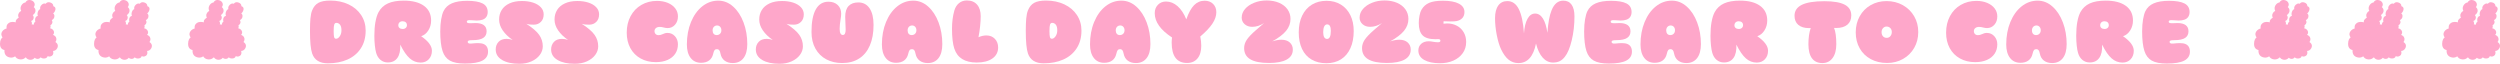<svg width="1396" height="36" viewBox="0 0 1396 36" fill="none" xmlns="http://www.w3.org/2000/svg">
<path d="M32.113 24.77C31.855 24.144 31.349 23.712 30.916 23.445C30.944 23.417 30.962 23.389 30.99 23.362C31.294 22.985 31.607 22.322 31.432 21.355C31.239 20.315 30.318 19.745 29.582 19.459C29.812 19.229 30.024 18.925 30.125 18.567C30.263 18.088 30.189 17.591 29.904 17.112C29.398 16.256 28.625 15.925 27.98 15.796C28.109 15.584 28.192 15.364 28.229 15.124C28.293 14.738 28.229 14.388 28.118 14.112C28.376 13.983 28.671 13.762 28.947 13.357C29.49 12.593 29.269 11.792 28.919 11.231C29.444 10.955 30.143 10.43 30.337 9.519C30.465 8.902 30.383 8.359 30.088 7.917C29.968 7.733 29.821 7.586 29.674 7.476C30.134 7.126 30.64 6.546 30.889 5.607C31.064 4.972 30.99 4.438 30.677 4.033C30.419 3.693 30.042 3.527 29.738 3.444C29.757 3.205 29.738 2.91 29.6 2.607C29.361 2.064 28.864 1.668 28.118 1.41C27.401 1.171 26.765 1.18 26.241 1.456C25.91 1.631 25.689 1.87 25.532 2.091C25.376 2.027 25.192 1.972 24.971 1.953C24.409 1.916 23.838 2.165 23.277 2.68C22.366 3.518 22.302 4.429 22.476 5.073C22.016 5.248 21.445 5.681 21.114 6.739C20.82 7.66 20.939 8.368 21.151 8.847C20.682 8.948 20.304 9.178 20.037 9.537C19.43 10.338 19.568 11.516 19.724 12.179C19.411 12.317 19.227 12.529 19.117 12.713C18.914 13.035 18.859 13.421 18.868 13.78C18.528 13.679 18.141 13.642 17.699 13.652C17.791 13.449 17.837 13.237 17.837 13.016C17.847 12.51 17.635 12.068 17.377 11.728C17.801 11.59 18.261 11.332 18.546 10.817C19.089 9.841 18.739 8.976 18.288 8.424C18.841 8.055 19.605 7.365 19.789 6.316C19.991 5.175 19.329 4.374 18.831 3.95C19.292 3.398 19.476 2.735 19.329 2.064C19.126 1.143 18.353 0.388 17.35 0.131C16.457 -0.099 15.702 -0.026 15.104 0.352C14.616 0.646 14.349 1.079 14.22 1.383C13.668 1.438 12.646 1.741 11.873 3.113C11.229 4.254 11.459 5.368 11.836 6.104C11.45 6.27 10.971 6.61 10.53 7.31C9.885 8.304 10.161 9.289 10.465 9.887C10.124 10.043 9.701 10.347 9.222 10.89C8.873 11.286 8.716 11.737 8.762 12.207C8.762 12.299 8.79 12.391 8.808 12.483C7.713 12.188 6.185 12.013 4.989 12.796C3.608 13.698 3.498 15.005 3.7 15.888C3.047 16.063 1.96 16.496 1.261 17.545C0.359 18.898 0.828 20.14 1.417 20.895C0.801 21.328 0.009 22.313 0 24.512C0 25.7 0.322 26.602 0.976 27.209C1.482 27.678 2.071 27.863 2.485 27.927C2.301 30.247 3.387 31.719 5.568 32.106C6.94 32.345 7.888 31.866 8.44 31.434C8.836 32.198 9.692 33.044 11.293 33.192C12.766 33.321 13.815 32.566 14.414 31.977C14.441 32.023 14.469 32.069 14.496 32.115C14.8 32.584 15.398 33.173 16.53 33.348C16.705 33.376 16.88 33.385 17.046 33.385C18.123 33.385 18.914 32.833 19.411 32.235C19.43 32.253 19.439 32.271 19.457 32.29C19.78 32.658 20.258 32.86 20.875 32.888C21.777 32.925 22.366 32.483 22.716 31.986C23.075 32.363 23.627 32.667 24.446 32.667H24.483C25.33 32.667 25.946 32.409 26.333 31.912C26.48 31.719 26.581 31.517 26.637 31.314C27.207 31.636 28.008 31.784 28.919 31.167C29.941 30.486 29.895 29.335 29.61 28.452C30.401 28.424 31.367 28.065 31.956 26.915C32.343 26.16 32.398 25.442 32.131 24.788" fill="#FEA7CA"/>
<path d="M84.632 24.77C84.374 24.144 83.868 23.712 83.435 23.445C83.463 23.417 83.481 23.389 83.509 23.362C83.812 22.985 84.125 22.322 83.951 21.355C83.757 20.315 82.837 19.745 82.1 19.459C82.331 19.229 82.542 18.925 82.644 18.567C82.782 18.088 82.708 17.591 82.423 17.112C81.916 16.256 81.143 15.925 80.499 15.796C80.628 15.584 80.711 15.364 80.747 15.124C80.812 14.738 80.748 14.388 80.637 14.112C80.895 13.983 81.189 13.762 81.465 13.357C82.008 12.593 81.787 11.792 81.438 11.231C81.962 10.955 82.662 10.43 82.855 9.519C82.984 8.902 82.901 8.359 82.607 7.917C82.487 7.733 82.34 7.586 82.192 7.476C82.653 7.126 83.159 6.546 83.407 5.607C83.582 4.972 83.509 4.438 83.196 4.033C82.938 3.693 82.561 3.527 82.257 3.444C82.275 3.205 82.257 2.91 82.119 2.607C81.88 2.064 81.382 1.668 80.637 1.41C79.919 1.171 79.284 1.18 78.759 1.456C78.428 1.631 78.207 1.87 78.051 2.091C77.894 2.027 77.71 1.972 77.489 1.953C76.928 1.916 76.357 2.165 75.796 2.68C74.885 3.518 74.82 4.429 74.995 5.073C74.535 5.248 73.964 5.681 73.633 6.739C73.338 7.66 73.458 8.368 73.669 8.847C73.2 8.948 72.823 9.178 72.556 9.537C71.948 10.338 72.086 11.516 72.243 12.179C71.93 12.317 71.746 12.529 71.635 12.713C71.433 13.035 71.378 13.421 71.387 13.78C71.046 13.679 70.66 13.642 70.218 13.652C70.31 13.449 70.356 13.237 70.356 13.016C70.365 12.51 70.154 12.068 69.896 11.728C70.319 11.59 70.779 11.332 71.065 10.817C71.608 9.841 71.258 8.976 70.807 8.424C71.359 8.055 72.123 7.365 72.307 6.316C72.51 5.175 71.847 4.374 71.35 3.95C71.81 3.398 71.994 2.735 71.847 2.064C71.645 1.143 70.871 0.388 69.868 0.131C68.975 -0.099 68.221 -0.026 67.622 0.352C67.135 0.646 66.868 1.079 66.739 1.383C66.187 1.438 65.165 1.741 64.392 3.113C63.748 4.254 63.978 5.368 64.355 6.104C63.968 6.27 63.49 6.61 63.048 7.31C62.404 8.304 62.68 9.289 62.984 9.887C62.643 10.043 62.22 10.347 61.741 10.89C61.391 11.286 61.235 11.737 61.281 12.207C61.281 12.299 61.308 12.391 61.327 12.483C60.232 12.188 58.704 12.013 57.507 12.796C56.127 13.698 56.016 15.005 56.219 15.888C55.565 16.063 54.479 16.496 53.779 17.545C52.877 18.898 53.347 20.14 53.936 20.895C53.319 21.328 52.528 22.313 52.519 24.512C52.519 25.7 52.841 26.602 53.494 27.209C54 27.678 54.59 27.863 55.004 27.927C54.82 30.247 55.906 31.719 58.087 32.106C59.458 32.345 60.406 31.866 60.959 31.434C61.355 32.198 62.21 33.044 63.812 33.192C65.285 33.321 66.334 32.566 66.932 31.977C66.96 32.023 66.987 32.069 67.015 32.115C67.319 32.584 67.917 33.173 69.049 33.348C69.224 33.376 69.399 33.385 69.564 33.385C70.641 33.385 71.433 32.833 71.93 32.235C71.948 32.253 71.958 32.271 71.976 32.29C72.298 32.658 72.777 32.86 73.393 32.888C74.295 32.925 74.885 32.483 75.234 31.986C75.593 32.363 76.145 32.667 76.965 32.667H77.001C77.848 32.667 78.465 32.409 78.851 31.912C78.999 31.719 79.1 31.517 79.155 31.314C79.726 31.636 80.527 31.784 81.438 31.167C82.459 30.486 82.413 29.335 82.128 28.452C82.92 28.424 83.886 28.065 84.475 26.915C84.862 26.16 84.917 25.442 84.65 24.788" fill="#FEA7CA"/>
<path d="M137.15 24.77C136.892 24.144 136.386 23.712 135.953 23.445C135.981 23.417 135.999 23.389 136.027 23.362C136.331 22.985 136.644 22.322 136.469 21.355C136.276 20.315 135.355 19.745 134.619 19.459C134.849 19.229 135.061 18.925 135.162 18.567C135.3 18.088 135.226 17.591 134.941 17.112C134.435 16.256 133.662 15.925 133.017 15.796C133.146 15.584 133.229 15.364 133.266 15.124C133.33 14.738 133.266 14.388 133.155 14.112C133.413 13.983 133.708 13.762 133.984 13.357C134.527 12.593 134.306 11.792 133.956 11.231C134.481 10.955 135.18 10.43 135.373 9.519C135.502 8.902 135.42 8.359 135.125 7.917C135.005 7.733 134.858 7.586 134.711 7.476C135.171 7.126 135.677 6.546 135.926 5.607C136.101 4.972 136.027 4.438 135.714 4.033C135.456 3.693 135.079 3.527 134.775 3.444C134.794 3.205 134.775 2.91 134.637 2.607C134.398 2.064 133.901 1.668 133.155 1.41C132.437 1.171 131.802 1.18 131.278 1.456C130.946 1.631 130.725 1.87 130.569 2.091C130.413 2.027 130.228 1.972 130.008 1.953C129.446 1.916 128.875 2.165 128.314 2.68C127.403 3.518 127.338 4.429 127.513 5.073C127.053 5.248 126.482 5.681 126.151 6.739C125.856 7.66 125.976 8.368 126.188 8.847C125.718 8.948 125.341 9.178 125.074 9.537C124.467 10.338 124.605 11.516 124.761 12.179C124.448 12.317 124.264 12.529 124.154 12.713C123.951 13.035 123.896 13.421 123.905 13.78C123.565 13.679 123.178 13.642 122.736 13.652C122.828 13.449 122.874 13.237 122.874 13.016C122.884 12.51 122.672 12.068 122.414 11.728C122.838 11.59 123.298 11.332 123.583 10.817C124.126 9.841 123.776 8.976 123.325 8.424C123.878 8.055 124.642 7.365 124.826 6.316C125.028 5.175 124.365 4.374 123.868 3.95C124.329 3.398 124.513 2.735 124.365 2.064C124.163 1.143 123.39 0.388 122.387 0.131C121.494 -0.099 120.739 -0.026 120.141 0.352C119.653 0.646 119.386 1.079 119.257 1.383C118.705 1.438 117.683 1.741 116.91 3.113C116.266 4.254 116.496 5.368 116.873 6.104C116.487 6.27 116.008 6.61 115.566 7.31C114.922 8.304 115.198 9.289 115.502 9.887C115.161 10.043 114.738 10.347 114.259 10.89C113.91 11.286 113.753 11.737 113.799 12.207C113.799 12.299 113.827 12.391 113.845 12.483C112.75 12.188 111.222 12.013 110.025 12.796C108.645 13.698 108.534 15.005 108.737 15.888C108.083 16.063 106.997 16.496 106.298 17.545C105.396 18.898 105.865 20.14 106.454 20.895C105.838 21.328 105.046 22.313 105.037 24.512C105.037 25.7 105.359 26.602 106.012 27.209C106.519 27.678 107.108 27.863 107.522 27.927C107.338 30.247 108.424 31.719 110.605 32.106C111.977 32.345 112.925 31.866 113.477 31.434C113.873 32.198 114.729 33.044 116.33 33.192C117.803 33.321 118.852 32.566 119.45 31.977C119.478 32.023 119.506 32.069 119.533 32.115C119.837 32.584 120.435 33.173 121.567 33.348C121.742 33.376 121.917 33.385 122.083 33.385C123.16 33.385 123.951 32.833 124.448 32.235C124.467 32.253 124.476 32.271 124.494 32.29C124.816 32.658 125.295 32.86 125.912 32.888C126.814 32.925 127.403 32.483 127.753 31.986C128.111 32.363 128.664 32.667 129.483 32.667H129.52C130.366 32.667 130.983 32.409 131.37 31.912C131.517 31.719 131.618 31.517 131.673 31.314C132.244 31.636 133.045 31.784 133.956 31.167C134.978 30.486 134.932 29.335 134.646 28.452C135.438 28.424 136.404 28.065 136.993 26.915C137.38 26.16 137.435 25.442 137.168 24.788" fill="#FEA7CA"/>
<path d="M1290.77 24.77C1290.51 24.144 1290.01 23.712 1289.57 23.445C1289.6 23.417 1289.62 23.389 1289.65 23.362C1289.95 22.985 1290.26 22.322 1290.09 21.355C1289.9 20.315 1288.98 19.745 1288.24 19.459C1288.47 19.229 1288.68 18.925 1288.78 18.567C1288.92 18.088 1288.85 17.591 1288.56 17.112C1288.06 16.256 1287.28 15.925 1286.64 15.796C1286.77 15.584 1286.85 15.364 1286.89 15.124C1286.95 14.738 1286.89 14.388 1286.78 14.112C1287.03 13.983 1287.33 13.762 1287.6 13.357C1288.15 12.593 1287.93 11.792 1287.58 11.231C1288.1 10.955 1288.8 10.43 1288.99 9.519C1289.12 8.902 1289.04 8.359 1288.75 7.917C1288.63 7.733 1288.48 7.586 1288.33 7.476C1288.79 7.126 1289.3 6.546 1289.55 5.607C1289.72 4.972 1289.65 4.438 1289.33 4.033C1289.08 3.693 1288.7 3.527 1288.4 3.444C1288.41 3.205 1288.4 2.91 1288.26 2.607C1288.02 2.064 1287.52 1.668 1286.78 1.41C1286.06 1.171 1285.42 1.18 1284.9 1.456C1284.57 1.631 1284.35 1.87 1284.19 2.091C1284.03 2.027 1283.85 1.972 1283.63 1.953C1283.07 1.916 1282.5 2.165 1281.93 2.68C1281.02 3.518 1280.96 4.429 1281.13 5.073C1280.67 5.248 1280.1 5.681 1279.77 6.739C1279.48 7.66 1279.6 8.368 1279.81 8.847C1279.34 8.948 1278.96 9.178 1278.69 9.537C1278.09 10.338 1278.23 11.516 1278.38 12.179C1278.07 12.317 1277.88 12.529 1277.77 12.713C1277.57 13.035 1277.52 13.421 1277.53 13.78C1277.19 13.679 1276.8 13.642 1276.36 13.652C1276.45 13.449 1276.49 13.237 1276.49 13.016C1276.5 12.51 1276.29 12.068 1276.03 11.728C1276.46 11.59 1276.92 11.332 1277.2 10.817C1277.75 9.841 1277.4 8.976 1276.95 8.424C1277.5 8.055 1278.26 7.365 1278.45 6.316C1278.65 5.175 1277.99 4.374 1277.49 3.95C1277.95 3.398 1278.13 2.735 1277.99 2.064C1277.78 1.143 1277.01 0.388 1276.01 0.131C1275.11 -0.099 1274.36 -0.026 1273.76 0.352C1273.27 0.646 1273.01 1.079 1272.88 1.383C1272.33 1.438 1271.3 1.741 1270.53 3.113C1269.89 4.254 1270.12 5.368 1270.49 6.104C1270.11 6.27 1269.63 6.61 1269.19 7.31C1268.54 8.304 1268.82 9.289 1269.12 9.887C1268.78 10.043 1268.36 10.347 1267.88 10.89C1267.53 11.286 1267.37 11.737 1267.42 12.207C1267.42 12.299 1267.45 12.391 1267.47 12.483C1266.37 12.188 1264.84 12.013 1263.65 12.796C1262.27 13.698 1262.15 15.005 1262.36 15.888C1261.7 16.063 1260.62 16.496 1259.92 17.545C1259.02 18.898 1259.49 20.14 1260.07 20.895C1259.46 21.328 1258.67 22.313 1258.66 24.512C1258.66 25.7 1258.98 26.602 1259.63 27.209C1260.14 27.678 1260.73 27.863 1261.14 27.927C1260.96 30.247 1262.04 31.719 1264.23 32.106C1265.6 32.345 1266.55 31.866 1267.1 31.434C1267.49 32.198 1268.35 33.044 1269.95 33.192C1271.42 33.321 1272.47 32.566 1273.07 31.977C1273.1 32.023 1273.13 32.069 1273.15 32.115C1273.46 32.584 1274.06 33.173 1275.19 33.348C1275.36 33.376 1275.54 33.385 1275.7 33.385C1276.78 33.385 1277.57 32.833 1278.07 32.235C1278.09 32.253 1278.1 32.271 1278.11 32.29C1278.44 32.658 1278.92 32.86 1279.53 32.888C1280.43 32.925 1281.02 32.483 1281.37 31.986C1281.73 32.363 1282.28 32.667 1283.1 32.667H1283.14C1283.99 32.667 1284.6 32.409 1284.99 31.912C1285.14 31.719 1285.24 31.517 1285.29 31.314C1285.86 31.636 1286.67 31.784 1287.58 31.167C1288.6 30.486 1288.55 29.335 1288.27 28.452C1289.06 28.424 1290.02 28.065 1290.61 26.915C1291 26.16 1291.06 25.442 1290.79 24.788" fill="#FEA7CA"/>
<path d="M1343.29 24.77C1343.03 24.144 1342.52 23.712 1342.09 23.445C1342.12 23.417 1342.14 23.389 1342.17 23.362C1342.47 22.985 1342.78 22.322 1342.61 21.355C1342.41 20.315 1341.49 19.745 1340.76 19.459C1340.99 19.229 1341.2 18.925 1341.3 18.567C1341.44 18.088 1341.37 17.591 1341.08 17.112C1340.57 16.256 1339.8 15.925 1339.16 15.796C1339.28 15.584 1339.37 15.364 1339.4 15.124C1339.47 14.738 1339.4 14.388 1339.29 14.112C1339.55 13.983 1339.85 13.762 1340.12 13.357C1340.67 12.593 1340.44 11.792 1340.09 11.231C1340.62 10.955 1341.32 10.43 1341.51 9.519C1341.64 8.902 1341.56 8.359 1341.26 7.917C1341.14 7.733 1341 7.586 1340.85 7.476C1341.31 7.126 1341.82 6.546 1342.06 5.607C1342.24 4.972 1342.17 4.438 1341.85 4.033C1341.6 3.693 1341.22 3.527 1340.91 3.444C1340.93 3.205 1340.91 2.91 1340.78 2.607C1340.54 2.064 1340.04 1.668 1339.29 1.41C1338.58 1.171 1337.94 1.18 1337.42 1.456C1337.09 1.631 1336.86 1.87 1336.71 2.091C1336.55 2.027 1336.37 1.972 1336.15 1.953C1335.58 1.916 1335.01 2.165 1334.45 2.68C1333.54 3.518 1333.48 4.429 1333.65 5.073C1333.19 5.248 1332.62 5.681 1332.29 6.739C1332 7.66 1332.11 8.368 1332.33 8.847C1331.86 8.948 1331.48 9.178 1331.21 9.537C1330.61 10.338 1330.74 11.516 1330.9 12.179C1330.59 12.317 1330.4 12.529 1330.29 12.713C1330.09 13.035 1330.03 13.421 1330.04 13.78C1329.7 13.679 1329.32 13.642 1328.88 13.652C1328.97 13.449 1329.01 13.237 1329.01 13.016C1329.02 12.51 1328.81 12.068 1328.55 11.728C1328.98 11.59 1329.44 11.332 1329.72 10.817C1330.26 9.841 1329.92 8.976 1329.46 8.424C1330.02 8.055 1330.78 7.365 1330.96 6.316C1331.17 5.175 1330.5 4.374 1330.01 3.95C1330.47 3.398 1330.65 2.735 1330.5 2.064C1330.3 1.143 1329.53 0.388 1328.53 0.131C1327.63 -0.099 1326.88 -0.026 1326.28 0.352C1325.79 0.646 1325.52 1.079 1325.4 1.383C1324.84 1.438 1323.82 1.741 1323.05 3.113C1322.4 4.254 1322.63 5.368 1323.01 6.104C1322.63 6.27 1322.15 6.61 1321.71 7.31C1321.06 8.304 1321.34 9.289 1321.64 9.887C1321.3 10.043 1320.88 10.347 1320.4 10.89C1320.05 11.286 1319.89 11.737 1319.94 12.207C1319.94 12.299 1319.97 12.391 1319.98 12.483C1318.89 12.188 1317.36 12.013 1316.16 12.796C1314.78 13.698 1314.67 15.005 1314.88 15.888C1314.22 16.063 1313.14 16.496 1312.44 17.545C1311.53 18.898 1312 20.14 1312.59 20.895C1311.98 21.328 1311.18 22.313 1311.18 24.512C1311.18 25.7 1311.5 26.602 1312.15 27.209C1312.66 27.678 1313.25 27.863 1313.66 27.927C1313.48 30.247 1314.56 31.719 1316.74 32.106C1318.12 32.345 1319.06 31.866 1319.62 31.434C1320.01 32.198 1320.87 33.044 1322.47 33.192C1323.94 33.321 1324.99 32.566 1325.59 31.977C1325.62 32.023 1325.64 32.069 1325.67 32.115C1325.98 32.584 1326.57 33.173 1327.71 33.348C1327.88 33.376 1328.06 33.385 1328.22 33.385C1329.3 33.385 1330.09 32.833 1330.59 32.235C1330.61 32.253 1330.61 32.271 1330.63 32.29C1330.96 32.658 1331.43 32.86 1332.05 32.888C1332.95 32.925 1333.54 32.483 1333.89 31.986C1334.25 32.363 1334.8 32.667 1335.62 32.667H1335.66C1336.51 32.667 1337.12 32.409 1337.51 31.912C1337.66 31.719 1337.76 31.517 1337.81 31.314C1338.38 31.636 1339.18 31.784 1340.09 31.167C1341.12 30.486 1341.07 29.335 1340.79 28.452C1341.58 28.424 1342.54 28.065 1343.13 26.915C1343.52 26.16 1343.57 25.442 1343.31 24.788" fill="#FEA7CA"/>
<path d="M1395.82 24.77C1395.56 24.144 1395.05 23.712 1394.62 23.445C1394.65 23.417 1394.67 23.389 1394.69 23.362C1395 22.985 1395.31 22.322 1395.14 21.355C1394.94 20.315 1394.02 19.745 1393.29 19.459C1393.52 19.229 1393.73 18.925 1393.83 18.567C1393.97 18.088 1393.89 17.591 1393.61 17.112C1393.1 16.256 1392.33 15.925 1391.68 15.796C1391.81 15.584 1391.9 15.364 1391.93 15.124C1392 14.738 1391.93 14.388 1391.82 14.112C1392.08 13.983 1392.37 13.762 1392.65 13.357C1393.19 12.593 1392.97 11.792 1392.62 11.231C1393.15 10.955 1393.85 10.43 1394.04 9.519C1394.17 8.902 1394.09 8.359 1393.79 7.917C1393.67 7.733 1393.52 7.586 1393.38 7.476C1393.84 7.126 1394.34 6.546 1394.59 5.607C1394.77 4.972 1394.69 4.438 1394.38 4.033C1394.12 3.693 1393.75 3.527 1393.44 3.444C1393.46 3.205 1393.44 2.91 1393.3 2.607C1393.06 2.064 1392.57 1.668 1391.82 1.41C1391.1 1.171 1390.47 1.18 1389.94 1.456C1389.61 1.631 1389.39 1.87 1389.24 2.091C1389.08 2.027 1388.89 1.972 1388.67 1.953C1388.11 1.916 1387.54 2.165 1386.98 2.68C1386.07 3.518 1386 4.429 1386.18 5.073C1385.72 5.248 1385.15 5.681 1384.82 6.739C1384.52 7.66 1384.64 8.368 1384.85 8.847C1384.38 8.948 1384.01 9.178 1383.74 9.537C1383.13 10.338 1383.27 11.516 1383.43 12.179C1383.11 12.317 1382.93 12.529 1382.82 12.713C1382.62 13.035 1382.56 13.421 1382.57 13.78C1382.23 13.679 1381.84 13.642 1381.4 13.652C1381.49 13.449 1381.54 13.237 1381.54 13.016C1381.55 12.51 1381.34 12.068 1381.08 11.728C1381.5 11.59 1381.96 11.332 1382.25 10.817C1382.79 9.841 1382.44 8.976 1381.99 8.424C1382.54 8.055 1383.31 7.365 1383.49 6.316C1383.69 5.175 1383.03 4.374 1382.53 3.95C1383 3.398 1383.18 2.735 1383.03 2.064C1382.83 1.143 1382.06 0.388 1381.05 0.131C1380.16 -0.099 1379.41 -0.026 1378.81 0.352C1378.32 0.646 1378.05 1.079 1377.92 1.383C1377.37 1.438 1376.35 1.741 1375.58 3.113C1374.93 4.254 1375.16 5.368 1375.54 6.104C1375.15 6.27 1374.67 6.61 1374.23 7.31C1373.59 8.304 1373.86 9.289 1374.17 9.887C1373.83 10.043 1373.4 10.347 1372.93 10.89C1372.58 11.286 1372.42 11.737 1372.47 12.207C1372.47 12.299 1372.49 12.391 1372.51 12.483C1371.42 12.188 1369.89 12.013 1368.69 12.796C1367.31 13.698 1367.2 15.005 1367.4 15.888C1366.75 16.063 1365.66 16.496 1364.96 17.545C1364.06 18.898 1364.53 20.14 1365.12 20.895C1364.5 21.328 1363.71 22.313 1363.7 24.512C1363.7 25.7 1364.03 26.602 1364.68 27.209C1365.19 27.678 1365.77 27.863 1366.19 27.927C1366 30.247 1367.09 31.719 1369.27 32.106C1370.64 32.345 1371.59 31.866 1372.14 31.434C1372.54 32.198 1373.4 33.044 1375 33.192C1376.47 33.321 1377.52 32.566 1378.12 31.977C1378.14 32.023 1378.17 32.069 1378.2 32.115C1378.5 32.584 1379.1 33.173 1380.23 33.348C1380.41 33.376 1380.58 33.385 1380.75 33.385C1381.83 33.385 1382.62 32.833 1383.11 32.235C1383.13 32.253 1383.14 32.271 1383.16 32.29C1383.48 32.658 1383.96 32.86 1384.58 32.888C1385.48 32.925 1386.07 32.483 1386.42 31.986C1386.78 32.363 1387.33 32.667 1388.15 32.667H1388.19C1389.03 32.667 1389.65 32.409 1390.04 31.912C1390.18 31.719 1390.28 31.517 1390.34 31.314C1390.91 31.636 1391.71 31.784 1392.62 31.167C1393.64 30.486 1393.6 29.335 1393.31 28.452C1394.1 28.424 1395.07 28.065 1395.66 26.915C1396.05 26.16 1396.1 25.442 1395.83 24.788" fill="#FEA7CA"/>
<path d="M173.35 10.274C173.515 8.442 173.828 6.951 174.298 5.819C175.098 3.812 176.276 2.395 177.823 1.567C179.378 0.729 181.569 0.315 184.404 0.315C188.205 0.315 191.61 1.024 194.62 2.441C197.63 3.858 199.968 5.846 201.652 8.396C203.336 10.945 204.183 13.845 204.183 17.085C204.183 20.923 203.29 24.218 201.505 26.97C199.719 29.722 197.234 31.811 194.068 33.229C190.892 34.646 187.238 35.355 183.106 35.355C178.504 35.355 175.558 33.523 174.298 29.851C173.497 27.485 173.092 23.288 173.092 17.278C173.092 14.443 173.175 12.105 173.34 10.274H173.35ZM189.871 13.799C189.337 13.118 188.647 12.768 187.818 12.768C187.248 12.768 186.861 13.081 186.64 13.697C186.419 14.314 186.318 15.548 186.318 17.379C186.318 18.981 186.401 20.094 186.567 20.711C186.732 21.328 187.1 21.631 187.671 21.631C188.407 21.631 189.088 21.171 189.724 20.26C190.359 19.34 190.672 18.235 190.672 16.928C190.672 15.529 190.405 14.48 189.871 13.799Z" fill="#FEA7CA"/>
<path d="M209.65 12.271C210.055 9.998 210.635 8.166 211.399 6.758C212.605 4.558 214.345 2.938 216.627 1.898C218.919 0.867 221.864 0.352 225.463 0.352C230.304 0.352 234.06 1.318 236.729 3.251C239.398 5.184 240.733 7.927 240.733 11.461C240.733 13.532 240.208 15.382 239.159 17.02C238.109 18.659 236.775 19.726 235.173 20.223C239.177 22.966 241.184 25.663 241.184 28.332C241.184 30.265 240.595 31.857 239.435 33.09C238.266 34.324 236.747 34.941 234.879 34.941C232.605 34.941 230.58 34.158 228.795 32.584C227.009 31.02 225.251 28.461 223.512 24.917C223.641 28.157 223.107 30.624 221.91 32.327C220.705 34.029 218.919 34.876 216.553 34.876C215.016 34.876 213.673 34.407 212.522 33.477C211.372 32.547 210.543 31.222 210.046 29.519C209.742 28.488 209.503 27.136 209.319 25.46C209.135 23.785 209.043 21.972 209.043 20.002C209.043 17.103 209.245 14.508 209.641 12.243L209.65 12.271ZM226.577 15.584C227.009 15.179 227.23 14.682 227.23 14.084C227.23 13.385 227.019 12.842 226.577 12.455C226.135 12.068 225.546 11.875 224.773 11.875C224.073 11.875 223.503 12.087 223.07 12.501C222.637 12.915 222.416 13.458 222.416 14.13C222.416 14.765 222.647 15.262 223.088 15.63C223.539 15.999 224.128 16.183 224.865 16.183C225.601 16.183 226.135 15.98 226.568 15.584H226.577Z" fill="#FEA7CA"/>
<path d="M245.85 17.278C245.85 14.912 246.016 12.759 246.347 10.817C246.678 8.884 247.111 7.365 247.645 6.261C248.611 4.254 250.176 2.791 252.348 1.852C254.52 0.913 257.355 0.453 260.862 0.453C264.7 0.453 267.572 0.95 269.477 1.926C271.382 2.901 272.33 4.503 272.33 6.712C272.33 7.743 272.091 8.635 271.603 9.39C271.115 10.136 270.379 10.688 269.376 11.019C268.474 11.323 267.424 11.47 266.219 11.47C265.547 11.47 264.415 11.406 262.813 11.268C261.377 11.166 260.659 11.433 260.659 12.068C260.659 12.4 260.797 12.639 261.083 12.768C261.368 12.906 261.893 12.97 262.657 12.97C263.356 12.97 263.945 12.952 264.405 12.915C264.672 12.878 265.059 12.869 265.556 12.869C267.562 12.869 269.081 13.256 270.14 14.02C271.189 14.784 271.723 15.943 271.723 17.471C271.723 19.11 271.097 20.343 269.845 21.171C268.593 22.009 266.596 22.423 263.862 22.423C262.795 22.423 262.077 22.497 261.709 22.644C261.34 22.791 261.156 23.04 261.156 23.371C261.156 24.135 261.856 24.457 263.255 24.319C264.755 24.153 265.961 24.07 266.863 24.07C268.161 24.07 269.219 24.236 270.02 24.568C271.686 25.267 272.523 26.703 272.523 28.875C272.523 31.047 271.465 32.768 269.339 33.855C267.213 34.941 263.991 35.484 259.647 35.484C255.974 35.484 253.167 34.941 251.234 33.855C249.301 32.768 247.93 30.992 247.129 28.525C246.264 25.893 245.832 22.138 245.832 17.259L245.85 17.278Z" fill="#FEA7CA"/>
<path d="M302.032 12.197C301.001 13.246 299.694 13.771 298.129 13.771C297.328 13.771 296.61 13.743 295.975 13.697C295.34 13.642 294.641 13.504 293.877 13.274C297.347 15.511 299.749 17.582 301.084 19.487C302.418 21.392 303.09 23.509 303.09 25.847C303.09 27.587 302.538 29.188 301.433 30.679C300.329 32.17 298.783 33.357 296.804 34.259C294.816 35.161 292.542 35.612 289.974 35.612C285.998 35.612 282.813 34.913 280.411 33.514C278.009 32.115 276.803 30.145 276.803 27.605C276.803 25.939 277.328 24.531 278.377 23.399C279.426 22.267 280.927 21.696 282.86 21.696C283.964 21.696 285.096 21.898 286.265 22.294C283.927 20.729 282.086 18.953 280.733 16.983C279.38 15.014 278.708 12.998 278.708 10.927C278.708 8.856 279.187 7.144 280.135 5.598C281.083 4.052 282.519 2.818 284.443 1.916C286.366 1.014 288.704 0.563 291.475 0.563C293.776 0.563 295.846 0.867 297.678 1.465C299.51 2.064 300.955 2.938 302.013 4.07C303.072 5.202 303.587 6.528 303.587 8.028C303.587 9.767 303.072 11.157 302.041 12.207L302.032 12.197Z" fill="#FEA7CA"/>
<path d="M332.976 12.197C331.945 13.246 330.638 13.771 329.073 13.771C328.272 13.771 327.554 13.743 326.919 13.697C326.284 13.642 325.585 13.504 324.821 13.274C328.291 15.511 330.693 17.582 332.028 19.487C333.362 21.392 334.034 23.509 334.034 25.847C334.034 27.587 333.482 29.188 332.377 30.679C331.273 32.17 329.727 33.357 327.748 34.259C325.76 35.161 323.486 35.612 320.918 35.612C316.942 35.612 313.758 34.913 311.355 33.514C308.953 32.115 307.747 30.145 307.747 27.605C307.747 25.939 308.272 24.531 309.321 23.399C310.37 22.267 311.871 21.696 313.804 21.696C314.908 21.696 316.04 21.898 317.209 22.294C314.871 20.729 313.03 18.953 311.677 16.983C310.324 15.014 309.653 12.998 309.653 10.927C309.653 8.856 310.131 7.144 311.079 5.598C312.027 4.052 313.463 2.818 315.387 1.916C317.31 1.014 319.648 0.563 322.419 0.563C324.72 0.563 326.791 0.867 328.622 1.465C330.454 2.064 331.899 2.938 332.957 4.07C334.016 5.202 334.531 6.528 334.531 8.028C334.531 9.767 334.016 11.157 332.985 12.207L332.976 12.197Z" fill="#FEA7CA"/>
<path d="M376.907 13.826C375.821 15.06 374.459 15.676 372.829 15.676C372.158 15.676 371.44 15.575 370.676 15.373C369.875 15.143 369.102 15.023 368.375 15.023C367.51 15.023 366.81 15.244 366.276 15.676C365.742 16.109 365.475 16.68 365.475 17.379C365.475 18.079 365.687 18.585 366.101 19.008C366.515 19.432 367.077 19.634 367.776 19.634C368.476 19.634 369.212 19.45 369.985 19.082C370.915 18.613 371.817 18.382 372.691 18.382C374.394 18.382 375.793 18.999 376.898 20.232C378.002 21.466 378.554 22.975 378.554 24.742C378.554 26.749 378.057 28.498 377.054 29.998C376.051 31.498 374.615 32.658 372.747 33.477C370.878 34.296 368.706 34.701 366.239 34.701C363.036 34.701 360.201 34.02 357.726 32.649C355.25 31.277 353.344 29.354 351.991 26.869C350.638 24.384 349.967 21.503 349.967 18.226C349.967 14.793 350.684 11.728 352.12 9.04C353.556 6.353 355.553 4.254 358.131 2.754C360.708 1.254 363.625 0.499 366.893 0.499C369.129 0.499 371.127 0.867 372.903 1.603C374.67 2.34 376.06 3.361 377.063 4.678C378.067 5.994 378.564 7.494 378.564 9.16C378.564 11.028 378.021 12.584 376.934 13.817L376.907 13.826Z" fill="#FEA7CA"/>
<path d="M404.62 33.855C403.415 32.953 402.651 31.655 402.319 29.952C402.154 29.05 401.914 28.406 401.62 28.028C401.325 27.651 400.902 27.448 400.368 27.448C399.77 27.448 399.319 27.633 399.015 28.001C398.711 28.369 398.444 29.087 398.214 30.154C397.846 31.728 397.091 32.934 395.941 33.781C394.79 34.637 393.29 35.06 391.459 35.06C388.983 35.06 387.05 34.149 385.651 32.327C384.252 30.513 383.552 28.01 383.552 24.844C383.552 20.205 384.316 16.026 385.853 12.299C387.39 8.58 389.489 5.653 392.158 3.536C394.827 1.419 397.8 0.361 401.068 0.361C404.142 0.361 406.912 1.465 409.379 3.665C411.855 5.865 413.788 8.819 415.187 12.529C416.586 16.229 417.285 20.26 417.285 24.595C417.285 28.001 416.576 30.624 415.159 32.456C413.742 34.287 411.744 35.208 409.176 35.208C407.345 35.208 405.817 34.757 404.62 33.855ZM398.509 18.889C398.914 19.358 399.475 19.588 400.212 19.588C400.948 19.588 401.601 19.34 402.089 18.833C402.577 18.336 402.816 17.683 402.816 16.882C402.816 16.081 402.586 15.483 402.144 14.977C401.703 14.471 401.114 14.222 400.414 14.222C399.715 14.222 399.08 14.48 398.61 14.995C398.141 15.511 397.911 16.173 397.911 16.974C397.911 17.775 398.113 18.41 398.509 18.879V18.889Z" fill="#FEA7CA"/>
<path d="M447.281 12.197C446.25 13.246 444.943 13.771 443.379 13.771C442.578 13.771 441.86 13.743 441.225 13.697C440.59 13.642 439.89 13.504 439.126 13.274C442.596 15.511 444.998 17.582 446.333 19.487C447.668 21.392 448.34 23.509 448.34 25.847C448.34 27.587 447.787 29.188 446.683 30.679C445.578 32.17 444.032 33.357 442.053 34.259C440.065 35.161 437.792 35.612 435.224 35.612C431.248 35.612 428.063 34.913 425.661 33.514C423.258 32.115 422.053 30.145 422.053 27.605C422.053 25.939 422.577 24.531 423.627 23.399C424.676 22.267 426.176 21.696 428.109 21.696C429.214 21.696 430.346 21.898 431.515 22.294C429.177 20.729 427.336 18.953 425.983 16.983C424.63 15.014 423.958 12.998 423.958 10.927C423.958 8.856 424.437 7.144 425.385 5.598C426.333 4.052 427.768 2.818 429.692 1.916C431.616 1.014 433.954 0.563 436.724 0.563C439.025 0.563 441.096 0.867 442.928 1.465C444.759 2.064 446.204 2.938 447.263 4.07C448.321 5.202 448.837 6.528 448.837 8.028C448.837 9.767 448.321 11.157 447.29 12.207L447.281 12.197Z" fill="#FEA7CA"/>
<path d="M470.66 19.533C471.69 19.533 472.215 18.548 472.215 16.578C472.215 16.045 472.178 15.041 472.114 13.578C472.013 12.28 471.967 10.89 471.967 9.418C471.967 6.684 472.602 4.65 473.872 3.334C475.142 2.018 476.946 1.355 479.275 1.355C481.981 1.355 484.079 2.45 485.561 4.632C487.043 6.813 487.788 9.915 487.788 13.918C487.788 18.355 487.107 22.174 485.736 25.359C484.364 28.544 482.376 30.983 479.753 32.667C477.13 34.352 473.973 35.198 470.264 35.198C466.96 35.198 464.014 34.517 461.428 33.146C458.842 31.774 456.817 29.786 455.344 27.163C453.871 24.54 453.144 21.429 453.144 17.83C453.144 12.289 453.945 8.092 455.547 5.239C457.148 2.386 459.504 0.959 462.606 0.959C464.778 0.959 466.499 1.576 467.788 2.809C469.077 4.042 469.712 5.662 469.712 7.669C469.712 8.506 469.592 9.593 469.362 10.927C469.031 12.934 468.865 14.646 468.865 16.081C468.865 18.382 469.463 19.533 470.669 19.533H470.66Z" fill="#FEA7CA"/>
<path d="M513.523 33.855C512.317 32.953 511.553 31.655 511.222 29.952C511.056 29.05 510.817 28.406 510.522 28.028C510.228 27.651 509.805 27.448 509.271 27.448C508.672 27.448 508.221 27.633 507.918 28.001C507.614 28.369 507.347 29.087 507.117 30.154C506.749 31.728 505.994 32.934 504.844 33.781C503.693 34.637 502.193 35.06 500.361 35.06C497.885 35.06 495.952 34.149 494.553 32.327C493.154 30.513 492.455 28.01 492.455 24.844C492.455 20.205 493.219 16.026 494.756 12.299C496.293 8.58 498.391 5.653 501.061 3.536C503.73 1.419 506.703 0.361 509.97 0.361C513.044 0.361 515.815 1.465 518.281 3.665C520.757 5.865 522.69 8.819 524.089 12.529C525.488 16.229 526.188 20.26 526.188 24.595C526.188 28.001 525.479 30.624 524.062 32.456C522.644 34.287 520.647 35.208 518.079 35.208C516.247 35.208 514.72 34.757 513.523 33.855ZM507.411 18.889C507.816 19.358 508.378 19.588 509.114 19.588C509.851 19.588 510.504 19.34 510.992 18.833C511.48 18.336 511.719 17.683 511.719 16.882C511.719 16.081 511.489 15.483 511.047 14.977C510.605 14.471 510.016 14.222 509.317 14.222C508.617 14.222 507.982 14.48 507.513 14.995C507.043 15.511 506.813 16.173 506.813 16.974C506.813 17.775 507.016 18.41 507.411 18.879V18.889Z" fill="#FEA7CA"/>
<path d="M532.897 27.191C532.032 24.558 531.6 20.831 531.6 16.026C531.6 12.354 532.032 8.985 532.897 5.911C533.431 4.107 534.306 2.717 535.53 1.732C536.745 0.747 538.208 0.26 539.911 0.26C542.35 0.26 544.246 1.033 545.599 2.588C546.952 4.144 547.624 6.307 547.624 9.077C547.624 10.679 547.513 12.529 547.302 14.609C547.09 16.698 546.777 18.76 546.381 20.794C547.882 20.122 549.354 19.791 550.79 19.791C552.723 19.791 554.306 20.416 555.521 21.668C556.736 22.92 557.353 24.531 557.353 26.5C557.353 29.105 556.285 31.158 554.15 32.658C552.014 34.158 549.106 34.913 545.433 34.913C538.788 34.913 534.619 32.345 532.916 27.2L532.897 27.191Z" fill="#FEA7CA"/>
<path d="M573.055 10.274C573.22 8.442 573.533 6.951 574.003 5.819C574.804 3.812 575.982 2.395 577.528 1.567C579.083 0.729 581.274 0.315 584.109 0.315C587.91 0.315 591.316 1.024 594.325 2.441C597.335 3.858 599.673 5.846 601.357 8.396C603.042 10.945 603.888 13.845 603.888 17.085C603.888 20.923 602.996 24.218 601.21 26.97C599.425 29.722 596.939 31.811 593.773 33.229C590.598 34.646 586.944 35.355 582.811 35.355C578.209 35.355 575.264 33.523 574.003 29.851C573.202 27.485 572.797 23.288 572.797 17.278C572.797 14.443 572.88 12.105 573.046 10.274H573.055ZM589.576 13.799C589.042 13.118 588.352 12.768 587.524 12.768C586.953 12.768 586.566 13.081 586.345 13.697C586.125 14.314 586.023 15.548 586.023 17.379C586.023 18.981 586.106 20.094 586.272 20.711C586.438 21.328 586.806 21.631 587.376 21.631C588.113 21.631 588.794 21.171 589.429 20.26C590.064 19.34 590.377 18.235 590.377 16.928C590.377 15.529 590.11 14.48 589.576 13.799Z" fill="#FEA7CA"/>
<path d="M629.734 33.855C628.528 32.953 627.764 31.655 627.433 29.952C627.267 29.05 627.028 28.406 626.733 28.028C626.439 27.651 626.015 27.448 625.481 27.448C624.883 27.448 624.432 27.633 624.128 28.001C623.825 28.369 623.558 29.087 623.328 30.154C622.959 31.728 622.205 32.934 621.054 33.781C619.904 34.637 618.403 35.06 616.572 35.06C614.096 35.06 612.163 34.149 610.764 32.327C609.365 30.513 608.666 28.01 608.666 24.844C608.666 20.205 609.429 16.026 610.967 12.299C612.504 8.58 614.602 5.653 617.271 3.536C619.941 1.419 622.913 0.361 626.181 0.361C629.255 0.361 632.025 1.465 634.492 3.665C636.968 5.865 638.901 8.819 640.3 12.529C641.699 16.229 642.398 20.26 642.398 24.595C642.398 28.001 641.69 30.624 640.272 32.456C638.855 34.287 636.858 35.208 634.29 35.208C632.458 35.208 630.93 34.757 629.734 33.855ZM623.631 18.889C624.036 19.358 624.598 19.588 625.334 19.588C626.07 19.588 626.724 19.34 627.212 18.833C627.7 18.336 627.939 17.683 627.939 16.882C627.939 16.081 627.709 15.483 627.267 14.977C626.825 14.471 626.236 14.222 625.537 14.222C624.837 14.222 624.202 14.48 623.733 14.995C623.263 15.511 623.033 16.173 623.033 16.974C623.033 17.775 623.236 18.41 623.631 18.879V18.889Z" fill="#FEA7CA"/>
<path d="M654.465 20.932C648.022 16.726 644.801 12.207 644.801 7.365C644.801 5.46 645.39 3.904 646.577 2.68C647.764 1.465 649.274 0.849 651.105 0.849C653.443 0.849 655.597 1.723 657.567 3.453C659.536 5.193 661.156 7.641 662.426 10.817C663.697 7.181 665.151 4.53 666.78 2.883C668.409 1.235 670.388 0.407 672.689 0.407C674.622 0.407 676.196 0.996 677.392 2.183C678.598 3.371 679.196 4.908 679.196 6.813C679.196 8.884 678.469 11.01 677.015 13.2C675.561 15.391 673.296 17.784 670.231 20.389C670.6 22.156 670.784 23.877 670.784 25.543C670.784 28.581 670.084 30.946 668.685 32.63C667.286 34.315 665.344 35.161 662.877 35.161C657.134 35.161 654.262 31.36 654.262 23.748C654.262 22.948 654.327 22.009 654.465 20.941V20.932Z" fill="#FEA7CA"/>
<path d="M693.38 9.721C693.38 8.019 694.006 6.445 695.257 4.99C696.509 3.536 698.203 2.386 700.338 1.539C702.473 0.683 704.793 0.26 707.296 0.26C709.8 0.26 712.211 0.692 714.227 1.557C716.252 2.432 717.816 3.647 718.939 5.211C720.053 6.785 720.615 8.571 720.615 10.568C720.615 12.97 719.814 15.17 718.212 17.149C716.611 19.137 714.006 21.134 710.398 23.132C712.303 22.497 714.006 22.184 715.506 22.184C717.513 22.184 719.077 22.69 720.21 23.712C721.342 24.733 721.912 26.059 721.912 27.697C721.912 30.136 720.78 31.986 718.507 33.256C716.233 34.526 712.948 35.161 708.64 35.161C703.964 35.161 700.476 34.48 698.175 33.109C695.874 31.738 694.723 29.657 694.723 26.85C694.723 25.249 695.221 23.702 696.196 22.221C697.172 20.739 698.921 18.907 701.424 16.735L705.879 12.878C704.71 13.615 703.587 14.149 702.519 14.48C701.452 14.811 700.347 14.977 699.215 14.977C697.512 14.977 696.113 14.48 695.009 13.504C693.904 12.519 693.352 11.258 693.352 9.721H693.38Z" fill="#FEA7CA"/>
<path d="M727.122 8.746C728.392 6.095 730.196 4.052 732.525 2.607C734.862 1.171 737.596 0.453 740.735 0.453C743.873 0.453 746.432 1.152 748.724 2.551C751.006 3.95 752.783 5.92 754.035 8.46C755.286 11.001 755.912 13.955 755.912 17.324C755.912 21.024 755.295 24.236 754.062 26.933C752.829 29.639 751.062 31.71 748.779 33.146C746.496 34.582 743.781 35.3 740.643 35.3C737.504 35.3 734.678 34.618 732.359 33.247C730.039 31.876 728.272 29.906 727.048 27.31C725.824 24.715 725.217 21.641 725.217 18.07C725.217 14.498 725.852 11.387 727.122 8.737V8.746ZM739.437 20.785C739.805 21.42 740.339 21.733 741.038 21.733C742.437 21.733 743.137 20.232 743.137 17.223C743.137 14.82 742.456 13.615 741.084 13.615C740.385 13.615 739.842 13.992 739.455 14.738C739.069 15.492 738.875 16.569 738.875 17.968C738.875 19.202 739.059 20.14 739.428 20.776L739.437 20.785Z" fill="#FEA7CA"/>
<path d="M759.217 9.721C759.217 8.019 759.842 6.445 761.094 4.99C762.346 3.536 764.039 2.386 766.175 1.539C768.31 0.683 770.63 0.26 773.133 0.26C775.637 0.26 778.048 0.692 780.064 1.557C782.089 2.432 783.653 3.647 784.776 5.211C785.89 6.785 786.451 8.571 786.451 10.568C786.451 12.97 785.651 15.17 784.049 17.149C782.448 19.137 779.843 21.134 776.235 23.132C778.14 22.497 779.843 22.184 781.343 22.184C783.35 22.184 784.914 22.69 786.046 23.712C787.179 24.733 787.749 26.059 787.749 27.697C787.749 30.136 786.617 31.986 784.344 33.256C782.07 34.526 778.784 35.161 774.477 35.161C769.801 35.161 766.313 34.48 764.012 33.109C761.711 31.738 760.56 29.657 760.56 26.85C760.56 25.249 761.057 23.702 762.033 22.221C763.018 20.739 764.757 18.907 767.261 16.735L771.716 12.878C770.547 13.615 769.424 14.149 768.356 14.48C767.289 14.811 766.184 14.977 765.052 14.977C763.349 14.977 761.95 14.48 760.846 13.504C759.741 12.519 759.189 11.258 759.189 9.721H759.217Z" fill="#FEA7CA"/>
<path d="M792.664 8.691C792.931 7.31 793.299 6.215 793.769 5.414C794.8 3.647 796.226 2.367 798.049 1.585C799.871 0.803 802.411 0.407 805.688 0.407C809.627 0.407 812.619 0.959 814.68 2.064C816.733 3.168 817.755 4.714 817.755 6.721C817.755 8.092 817.359 9.206 816.576 10.071C815.794 10.945 814.699 11.507 813.3 11.774C812.665 11.912 811.45 11.976 809.646 11.976C808.348 11.976 807.161 11.94 806.093 11.875L806.038 13.228C806.71 13.127 807.391 13.081 808.09 13.081C810.06 13.081 811.855 13.504 813.475 14.36C815.095 15.207 816.374 16.422 817.304 17.987C818.233 19.561 818.703 21.374 818.703 23.445C818.703 25.819 818.067 27.89 816.797 29.676C815.527 31.461 813.788 32.851 811.569 33.836C809.351 34.821 806.857 35.309 804.086 35.309C800.377 35.309 797.441 34.692 795.269 33.459C793.097 32.225 792.011 30.467 792.011 28.203C792.011 26.666 792.535 25.424 793.585 24.476C794.634 23.527 796.042 23.049 797.819 23.049C798.555 23.049 799.42 23.15 800.423 23.353C800.626 23.389 800.975 23.436 801.473 23.5C801.97 23.564 802.457 23.601 802.927 23.601C803.856 23.601 804.326 23.316 804.326 22.745C804.326 22.147 803.921 21.843 803.12 21.843L801.463 21.889C798.159 21.889 795.794 21.171 794.376 19.735C792.959 18.3 792.25 16.017 792.25 12.878C792.25 11.47 792.379 10.08 792.655 8.7L792.664 8.691Z" fill="#FEA7CA"/>
<path d="M836.623 3.085C837.828 1.429 839.522 0.609 841.731 0.609C844.437 0.609 846.535 2.064 848.036 4.963C849.6 8.037 850.585 12.611 850.99 18.677C851.22 15.17 851.883 12.446 852.969 10.495C854.055 8.543 855.463 7.568 857.203 7.568C858.943 7.568 860.388 8.488 861.556 10.32C862.725 12.151 863.563 14.83 864.06 18.327C864.29 15.428 864.594 12.961 864.962 10.945C865.33 8.93 865.818 7.181 866.416 5.718C867.852 2.146 870.024 0.361 872.924 0.361C874.958 0.361 876.513 1.106 877.581 2.616C878.648 4.116 879.182 6.307 879.182 9.178C879.182 13.854 878.676 18.3 877.654 22.524C876.633 26.749 875.344 29.832 873.77 31.765C872.868 32.897 871.902 33.707 870.871 34.195C869.84 34.674 868.616 34.922 867.217 34.922C865.008 34.922 863.094 34.011 861.455 32.198C859.817 30.375 858.565 27.752 857.7 24.31C856.227 31.59 852.96 35.226 847.888 35.226C845.818 35.226 844.004 34.6 842.43 33.348C840.857 32.096 839.439 30.136 838.178 27.467C837.212 25.396 836.411 22.736 835.776 19.478C835.141 16.22 834.828 13.108 834.828 10.145C834.828 7.181 835.426 4.76 836.632 3.113L836.623 3.085Z" fill="#FEA7CA"/>
<path d="M884.594 17.278C884.594 14.912 884.76 12.759 885.091 10.817C885.423 8.884 885.855 7.365 886.389 6.261C887.356 4.254 888.92 2.791 891.092 1.852C893.265 0.913 896.099 0.453 899.606 0.453C903.444 0.453 906.316 0.95 908.221 1.926C910.126 2.901 911.074 4.503 911.074 6.712C911.074 7.743 910.835 8.635 910.347 9.39C909.86 10.136 909.123 10.688 908.12 11.019C907.218 11.323 906.169 11.47 904.963 11.47C904.291 11.47 903.159 11.406 901.557 11.268C900.122 11.166 899.404 11.433 899.404 12.068C899.404 12.4 899.542 12.639 899.827 12.768C900.112 12.906 900.637 12.97 901.401 12.97C902.1 12.97 902.69 12.952 903.15 12.915C903.417 12.878 903.803 12.869 904.3 12.869C906.307 12.869 907.825 13.256 908.884 14.02C909.933 14.784 910.467 15.943 910.467 17.471C910.467 19.11 909.841 20.343 908.589 21.171C907.338 22.009 905.34 22.423 902.607 22.423C901.539 22.423 900.821 22.497 900.453 22.644C900.085 22.791 899.901 23.04 899.901 23.371C899.901 24.135 900.6 24.457 901.999 24.319C903.499 24.153 904.705 24.07 905.607 24.07C906.905 24.07 907.963 24.236 908.764 24.568C910.43 25.267 911.268 26.703 911.268 28.875C911.268 31.047 910.209 32.768 908.083 33.855C905.957 34.941 902.736 35.484 898.391 35.484C894.719 35.484 891.912 34.941 889.979 33.855C888.046 32.768 886.674 30.992 885.874 28.525C885.008 25.893 884.576 22.138 884.576 17.259L884.594 17.278Z" fill="#FEA7CA"/>
<path d="M937.122 33.855C935.916 32.953 935.152 31.655 934.821 29.952C934.655 29.05 934.416 28.406 934.122 28.028C933.827 27.651 933.404 27.448 932.87 27.448C932.272 27.448 931.821 27.633 931.517 28.001C931.213 28.369 930.946 29.087 930.716 30.154C930.348 31.728 929.593 32.934 928.443 33.781C927.292 34.637 925.792 35.06 923.96 35.06C921.484 35.06 919.552 34.149 918.153 32.327C916.753 30.513 916.054 28.01 916.054 24.844C916.054 20.205 916.818 16.026 918.355 12.299C919.892 8.58 921.991 5.653 924.66 3.536C927.329 1.419 930.302 0.361 933.569 0.361C936.643 0.361 939.414 1.465 941.881 3.665C944.357 5.865 946.289 8.819 947.688 12.529C949.087 16.229 949.787 20.26 949.787 24.595C949.787 28.001 949.078 30.624 947.661 32.456C946.243 34.287 944.246 35.208 941.678 35.208C939.847 35.208 938.319 34.757 937.122 33.855ZM931.011 18.889C931.416 19.358 931.977 19.588 932.713 19.588C933.45 19.588 934.103 19.34 934.591 18.833C935.079 18.336 935.318 17.683 935.318 16.882C935.318 16.081 935.088 15.483 934.646 14.977C934.204 14.471 933.615 14.222 932.916 14.222C932.216 14.222 931.581 14.48 931.112 14.995C930.642 15.511 930.412 16.173 930.412 16.974C930.412 17.775 930.615 18.41 931.011 18.879V18.889Z" fill="#FEA7CA"/>
<path d="M955.742 12.271C956.147 9.998 956.727 8.166 957.491 6.758C958.696 4.558 960.436 2.938 962.719 1.898C965.01 0.867 967.956 0.352 971.555 0.352C976.396 0.352 980.151 1.318 982.82 3.251C985.49 5.184 986.824 7.927 986.824 11.461C986.824 13.532 986.299 15.382 985.25 17.02C984.201 18.659 982.866 19.726 981.265 20.223C985.269 22.966 987.275 25.663 987.275 28.332C987.275 30.265 986.686 31.857 985.526 33.09C984.357 34.324 982.839 34.941 980.97 34.941C978.697 34.941 976.672 34.158 974.886 32.584C973.101 31.02 971.343 28.461 969.603 24.917C969.732 28.157 969.198 30.624 968.002 32.327C966.796 34.029 965.01 34.876 962.645 34.876C961.108 34.876 959.764 34.407 958.614 33.477C957.463 32.538 956.635 31.222 956.138 29.519C955.834 28.488 955.595 27.136 955.411 25.46C955.226 23.785 955.135 21.972 955.135 20.002C955.135 17.103 955.337 14.508 955.733 12.243L955.742 12.271ZM972.668 15.584C973.101 15.179 973.322 14.682 973.322 14.084C973.322 13.385 973.11 12.842 972.668 12.455C972.226 12.068 971.637 11.875 970.864 11.875C970.165 11.875 969.594 12.087 969.162 12.501C968.729 12.915 968.508 13.458 968.508 14.13C968.508 14.765 968.738 15.262 969.18 15.63C969.631 15.999 970.22 16.183 970.956 16.183C971.693 16.183 972.226 15.98 972.659 15.584H972.668Z" fill="#FEA7CA"/>
<path d="M1030.09 2.607C1032.53 3.904 1033.75 5.911 1033.75 8.617C1033.75 10.854 1033.01 12.584 1031.55 13.799C1030.07 15.014 1028.01 15.63 1025.33 15.63C1024.8 15.63 1024.4 15.612 1024.14 15.584C1024.98 17.619 1025.39 20.656 1025.39 24.696C1025.39 27.964 1024.7 30.541 1023.31 32.409C1021.92 34.278 1020.03 35.217 1017.63 35.217C1015.06 35.217 1013.11 34.324 1011.79 32.538C1010.48 30.753 1009.82 28.12 1009.82 24.65C1009.82 21.18 1010.25 18.042 1011.11 15.64C1010.88 15.676 1010.56 15.695 1010.17 15.695C1007.6 15.695 1005.6 15.097 1004.18 13.891C1002.77 12.685 1002.06 11.001 1002.06 8.838C1002.06 6.067 1003.43 4.015 1006.16 2.68C1008.9 1.346 1013.08 0.674 1018.73 0.674C1023.86 0.674 1027.65 1.327 1030.09 2.625V2.607Z" fill="#FEA7CA"/>
<path d="M1038.46 9.096C1039.92 6.445 1041.97 4.365 1044.59 2.864C1047.21 1.364 1050.18 0.609 1053.48 0.609C1056.78 0.609 1059.83 1.364 1062.52 2.864C1065.21 4.365 1067.31 6.426 1068.85 9.05C1070.39 11.673 1071.15 14.618 1071.15 17.885C1071.15 21.153 1070.4 24.107 1068.9 26.721C1067.4 29.335 1065.32 31.406 1062.67 32.907C1060.01 34.407 1057.05 35.161 1053.77 35.161C1050.33 35.161 1047.29 34.444 1044.63 33.008C1041.98 31.572 1039.92 29.565 1038.45 26.979C1036.98 24.393 1036.24 21.429 1036.24 18.088C1036.24 14.747 1036.98 11.755 1038.45 9.105L1038.46 9.096ZM1051.45 20.26C1051.96 20.84 1052.65 21.134 1053.53 21.134C1054.4 21.134 1055.04 20.822 1055.58 20.205C1056.11 19.588 1056.38 18.815 1056.38 17.876C1056.38 16.937 1056.1 16.238 1055.55 15.677C1055 15.106 1054.29 14.82 1053.42 14.82C1052.66 14.82 1052.01 15.124 1051.47 15.723C1050.94 16.321 1050.67 17.057 1050.67 17.931C1050.67 18.898 1050.93 19.671 1051.45 20.26Z" fill="#FEA7CA"/>
<path d="M1113.64 13.826C1112.55 15.06 1111.19 15.676 1109.56 15.676C1108.89 15.676 1108.17 15.575 1107.41 15.373C1106.61 15.143 1105.83 15.023 1105.11 15.023C1104.24 15.023 1103.54 15.244 1103.01 15.676C1102.47 16.109 1102.21 16.68 1102.21 17.379C1102.21 18.079 1102.42 18.585 1102.83 19.008C1103.25 19.432 1103.81 19.634 1104.51 19.634C1105.21 19.634 1105.94 19.45 1106.72 19.082C1107.65 18.613 1108.55 18.382 1109.42 18.382C1111.13 18.382 1112.52 18.999 1113.63 20.232C1114.73 21.466 1115.29 22.975 1115.29 24.742C1115.29 26.749 1114.79 28.498 1113.79 29.998C1112.78 31.498 1111.35 32.658 1109.48 33.477C1107.61 34.296 1105.44 34.701 1102.97 34.701C1099.77 34.701 1096.93 34.02 1094.46 32.649C1091.98 31.277 1090.08 29.354 1088.72 26.869C1087.37 24.384 1086.7 21.503 1086.7 18.226C1086.7 14.793 1087.42 11.728 1088.85 9.04C1090.29 6.353 1092.28 4.254 1094.86 2.754C1097.43 1.254 1100.36 0.499 1103.62 0.499C1105.86 0.499 1107.86 0.867 1109.63 1.603C1111.4 2.34 1112.79 3.361 1113.79 4.678C1114.8 5.994 1115.29 7.494 1115.29 9.16C1115.29 11.028 1114.75 12.584 1113.67 13.817L1113.64 13.826Z" fill="#FEA7CA"/>
<path d="M1141.35 33.855C1140.15 32.953 1139.38 31.655 1139.05 29.952C1138.88 29.05 1138.65 28.406 1138.35 28.028C1138.06 27.651 1137.63 27.448 1137.1 27.448C1136.5 27.448 1136.05 27.633 1135.75 28.001C1135.44 28.369 1135.18 29.087 1134.95 30.154C1134.58 31.728 1133.82 32.934 1132.67 33.781C1131.52 34.637 1130.02 35.06 1128.19 35.06C1125.71 35.06 1123.78 34.149 1122.38 32.327C1120.98 30.513 1120.28 28.01 1120.28 24.844C1120.28 20.205 1121.05 16.026 1122.58 12.299C1124.12 8.58 1126.22 5.653 1128.89 3.536C1131.56 1.419 1134.53 0.361 1137.8 0.361C1140.87 0.361 1143.64 1.465 1146.11 3.665C1148.59 5.865 1150.52 8.819 1151.92 12.529C1153.32 16.229 1154.02 20.26 1154.02 24.595C1154.02 28.001 1153.31 30.624 1151.89 32.456C1150.47 34.287 1148.48 35.208 1145.91 35.208C1144.08 35.208 1142.55 34.757 1141.35 33.855ZM1135.24 18.889C1135.64 19.358 1136.21 19.588 1136.94 19.588C1137.68 19.588 1138.33 19.34 1138.82 18.833C1139.31 18.336 1139.55 17.683 1139.55 16.882C1139.55 16.081 1139.32 15.483 1138.88 14.977C1138.43 14.471 1137.84 14.222 1137.14 14.222C1136.45 14.222 1135.81 14.48 1135.34 14.995C1134.87 15.511 1134.64 16.173 1134.64 16.974C1134.64 17.775 1134.84 18.41 1135.24 18.879V18.889Z" fill="#FEA7CA"/>
<path d="M1159.97 12.271C1160.38 9.998 1160.96 8.166 1161.72 6.758C1162.93 4.558 1164.67 2.938 1166.95 1.898C1169.24 0.867 1172.18 0.352 1175.78 0.352C1180.63 0.352 1184.38 1.318 1187.05 3.251C1189.72 5.184 1191.05 7.927 1191.05 11.461C1191.05 13.532 1190.53 15.382 1189.48 17.02C1188.43 18.659 1187.1 19.726 1185.49 20.223C1189.5 22.966 1191.5 25.663 1191.5 28.332C1191.5 30.265 1190.92 31.857 1189.76 33.09C1188.59 34.324 1187.07 34.941 1185.2 34.941C1182.93 34.941 1180.9 34.158 1179.12 32.584C1177.33 31.02 1175.57 28.461 1173.83 24.917C1173.96 28.157 1173.43 30.624 1172.23 32.327C1171.03 34.029 1169.24 34.876 1166.87 34.876C1165.34 34.876 1163.99 34.407 1162.84 33.477C1161.69 32.547 1160.86 31.222 1160.37 29.519C1160.06 28.488 1159.82 27.136 1159.64 25.46C1159.46 23.794 1159.36 21.972 1159.36 20.002C1159.36 17.103 1159.57 14.508 1159.96 12.243L1159.97 12.271ZM1176.9 15.584C1177.33 15.179 1177.55 14.682 1177.55 14.084C1177.55 13.385 1177.34 12.842 1176.9 12.455C1176.46 12.068 1175.87 11.875 1175.09 11.875C1174.39 11.875 1173.82 12.087 1173.39 12.501C1172.96 12.915 1172.74 13.458 1172.74 14.13C1172.74 14.765 1172.97 15.262 1173.41 15.63C1173.86 15.999 1174.45 16.183 1175.19 16.183C1175.92 16.183 1176.46 15.98 1176.89 15.584H1176.9Z" fill="#FEA7CA"/>
<path d="M1196.18 17.278C1196.18 14.912 1196.35 12.759 1196.68 10.817C1197.01 8.884 1197.44 7.365 1197.97 6.261C1198.94 4.254 1200.51 2.791 1202.68 1.852C1204.85 0.913 1207.69 0.453 1211.19 0.453C1215.03 0.453 1217.9 0.95 1219.81 1.926C1221.71 2.901 1222.66 4.503 1222.66 6.712C1222.66 7.743 1222.42 8.635 1221.93 9.39C1221.45 10.136 1220.71 10.688 1219.71 11.019C1218.8 11.323 1217.75 11.47 1216.55 11.47C1215.88 11.47 1214.74 11.406 1213.14 11.268C1211.71 11.166 1210.99 11.433 1210.99 12.068C1210.99 12.4 1211.13 12.639 1211.41 12.768C1211.7 12.906 1212.22 12.97 1212.99 12.97C1213.69 12.97 1214.28 12.952 1214.74 12.915C1215 12.878 1215.39 12.869 1215.89 12.869C1217.89 12.869 1219.41 13.256 1220.47 14.02C1221.52 14.784 1222.05 15.943 1222.05 17.471C1222.05 19.11 1221.43 20.343 1220.18 21.171C1218.92 22.009 1216.93 22.423 1214.19 22.423C1213.12 22.423 1212.41 22.497 1212.04 22.644C1211.67 22.791 1211.49 23.04 1211.49 23.371C1211.49 24.135 1212.19 24.457 1213.58 24.319C1215.09 24.153 1216.29 24.07 1217.19 24.07C1218.49 24.07 1219.55 24.236 1220.35 24.568C1222.02 25.267 1222.85 26.703 1222.85 28.875C1222.85 31.047 1221.79 32.768 1219.67 33.855C1217.54 34.941 1214.32 35.484 1209.98 35.484C1206.3 35.484 1203.5 34.941 1201.56 33.855C1199.63 32.768 1198.26 30.992 1197.46 28.525C1196.59 25.893 1196.16 22.138 1196.16 17.259L1196.18 17.278Z" fill="#FEA7CA"/>
</svg>
